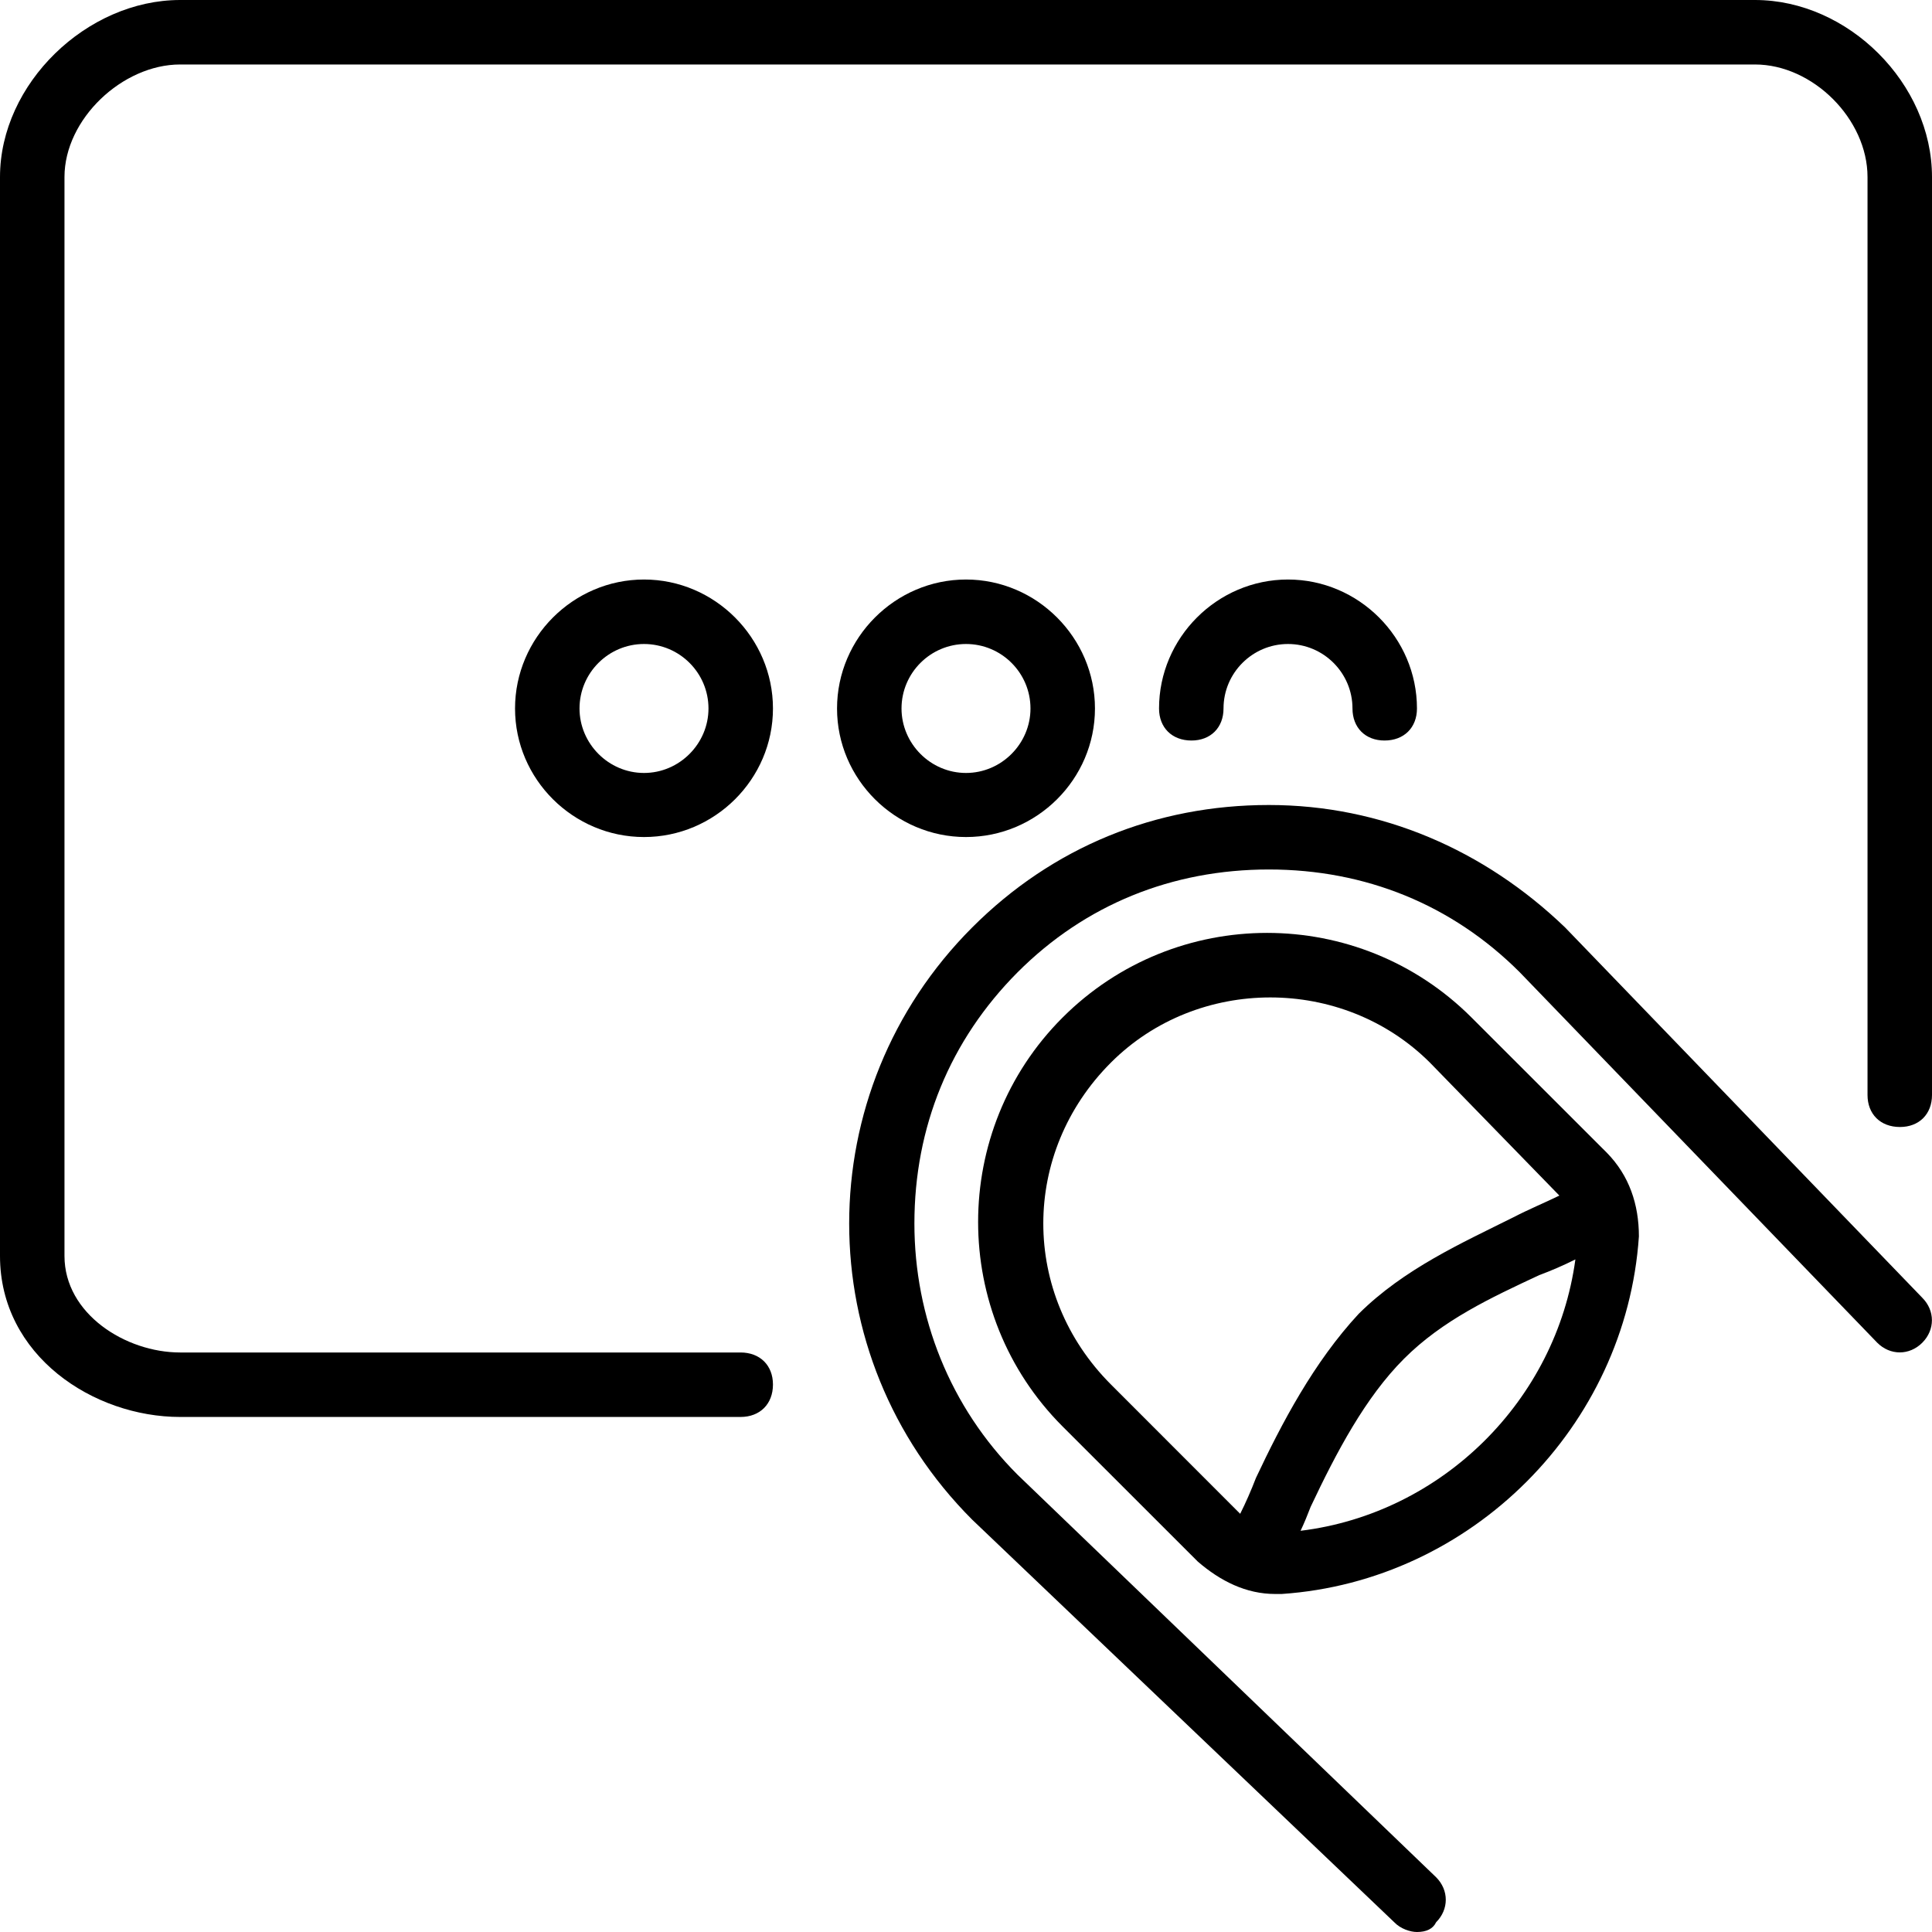 <svg xmlns="http://www.w3.org/2000/svg" width="32" height="32" viewBox="0 0 24 24">
    <path d="M12 10.398C12.879 10.398 13.602 9.68 13.602 8.801 13.602 7.922 12.879 7.199 12 7.199 11.121 7.199 10.398 7.922 10.398 8.801 10.398 9.68 11.121 10.398 12 10.398zM12 8C12.441 8 12.801 8.359 12.801 8.801 12.801 9.238 12.441 9.602 12 9.602 11.559 9.602 11.199 9.238 11.199 8.801 11.199 8.359 11.559 8 12 8zM8 7.199C7.121 7.199 6.398 7.922 6.398 8.801 6.398 9.68 7.121 10.398 8 10.398 8.879 10.398 9.602 9.68 9.602 8.801 9.602 7.922 8.879 7.199 8 7.199zM8 9.602C7.559 9.602 7.199 9.238 7.199 8.801 7.199 8.359 7.559 8 8 8 8.441 8 8.801 8.359 8.801 8.801 8.801 9.238 8.441 9.602 8 9.602zM14.398 8.801C14.398 9.039 14.559 9.199 14.801 9.199 15.039 9.199 15.199 9.039 15.199 8.801 15.199 8.359 15.559 8 16 8 16.441 8 16.801 8.359 16.801 8.801 16.801 9.039 16.961 9.199 17.199 9.199 17.441 9.199 17.602 9.039 17.602 8.801 17.602 7.922 16.879 7.199 16 7.199 15.121 7.199 14.398 7.922 14.398 8.801zM14.398 8.801"/>
    <path d="M 9.199 16.801 L 2.238 16.801 C 1.559 16.801 0.801 16.32 0.801 15.602 L 0.801 2.199 C 0.801 1.48 1.52 0.801 2.238 0.801 L 21.801 0.801 C 22.52 0.801 23.199 1.48 23.199 2.199 L 23.199 13.602 C 23.199 13.84 23.359 14 23.602 14 C 23.84 14 24 13.84 24 13.602 L 24 2.199 C 24 1.039 22.961 0 21.801 0 L 2.238 0 C 1.078 0 0 1.039 0 2.199 L 0 15.602 C 0 16.84 1.16 17.602 2.238 17.602 L 9.199 17.602 C 9.441 17.602 9.602 17.441 9.602 17.199 C 9.602 16.961 9.441 16.801 9.199 16.801 Z M 9.199 16.801"/>
    <path d="M 23.879 16.121 L 19.441 11.52 C 18.441 10.559 17.16 10 15.762 10 C 14.359 10 13.078 10.52 12.078 11.52 C 10.039 13.559 10.039 16.84 12.078 18.879 L 17.32 23.879 C 17.398 23.961 17.52 24 17.602 24 C 17.719 24 17.801 23.961 17.84 23.879 C 18 23.719 18 23.48 17.84 23.32 L 12.641 18.32 C 11.801 17.48 11.359 16.359 11.359 15.199 C 11.359 14 11.801 12.922 12.641 12.078 C 13.48 11.238 14.559 10.801 15.762 10.801 C 16.961 10.801 18.039 11.238 18.879 12.078 L 23.32 16.68 C 23.48 16.84 23.719 16.84 23.879 16.68 C 24.039 16.52 24.039 16.281 23.879 16.121 Z M 23.879 16.121"/>
    <path d="M 18.281 12.641 C 16.879 11.238 14.602 11.238 13.199 12.641 C 11.801 14.039 11.801 16.32 13.199 17.719 L 14.879 19.398 C 15.16 19.641 15.48 19.801 15.84 19.801 C 15.879 19.801 15.922 19.801 15.922 19.801 C 18.281 19.641 20.199 17.719 20.359 15.359 C 20.359 14.961 20.238 14.602 19.961 14.32 Z M 13.801 17.199 C 12.68 16.078 12.68 14.32 13.801 13.199 C 14.879 12.121 16.68 12.121 17.762 13.199 L 19.371 14.852 C 19.195 14.938 18.996 15.02 18.801 15.121 C 18.16 15.441 17.441 15.762 16.879 16.32 C 16.32 16.922 15.922 17.68 15.602 18.359 C 15.543 18.512 15.477 18.664 15.406 18.805 Z M 16.156 19.016 C 16.203 18.918 16.242 18.82 16.281 18.719 C 16.602 18.039 16.961 17.359 17.441 16.879 C 17.922 16.398 18.52 16.121 19.121 15.84 C 19.27 15.785 19.422 15.719 19.57 15.645 C 19.332 17.395 17.914 18.801 16.156 19.016 Z M 16.156 19.016"/>
</svg>
